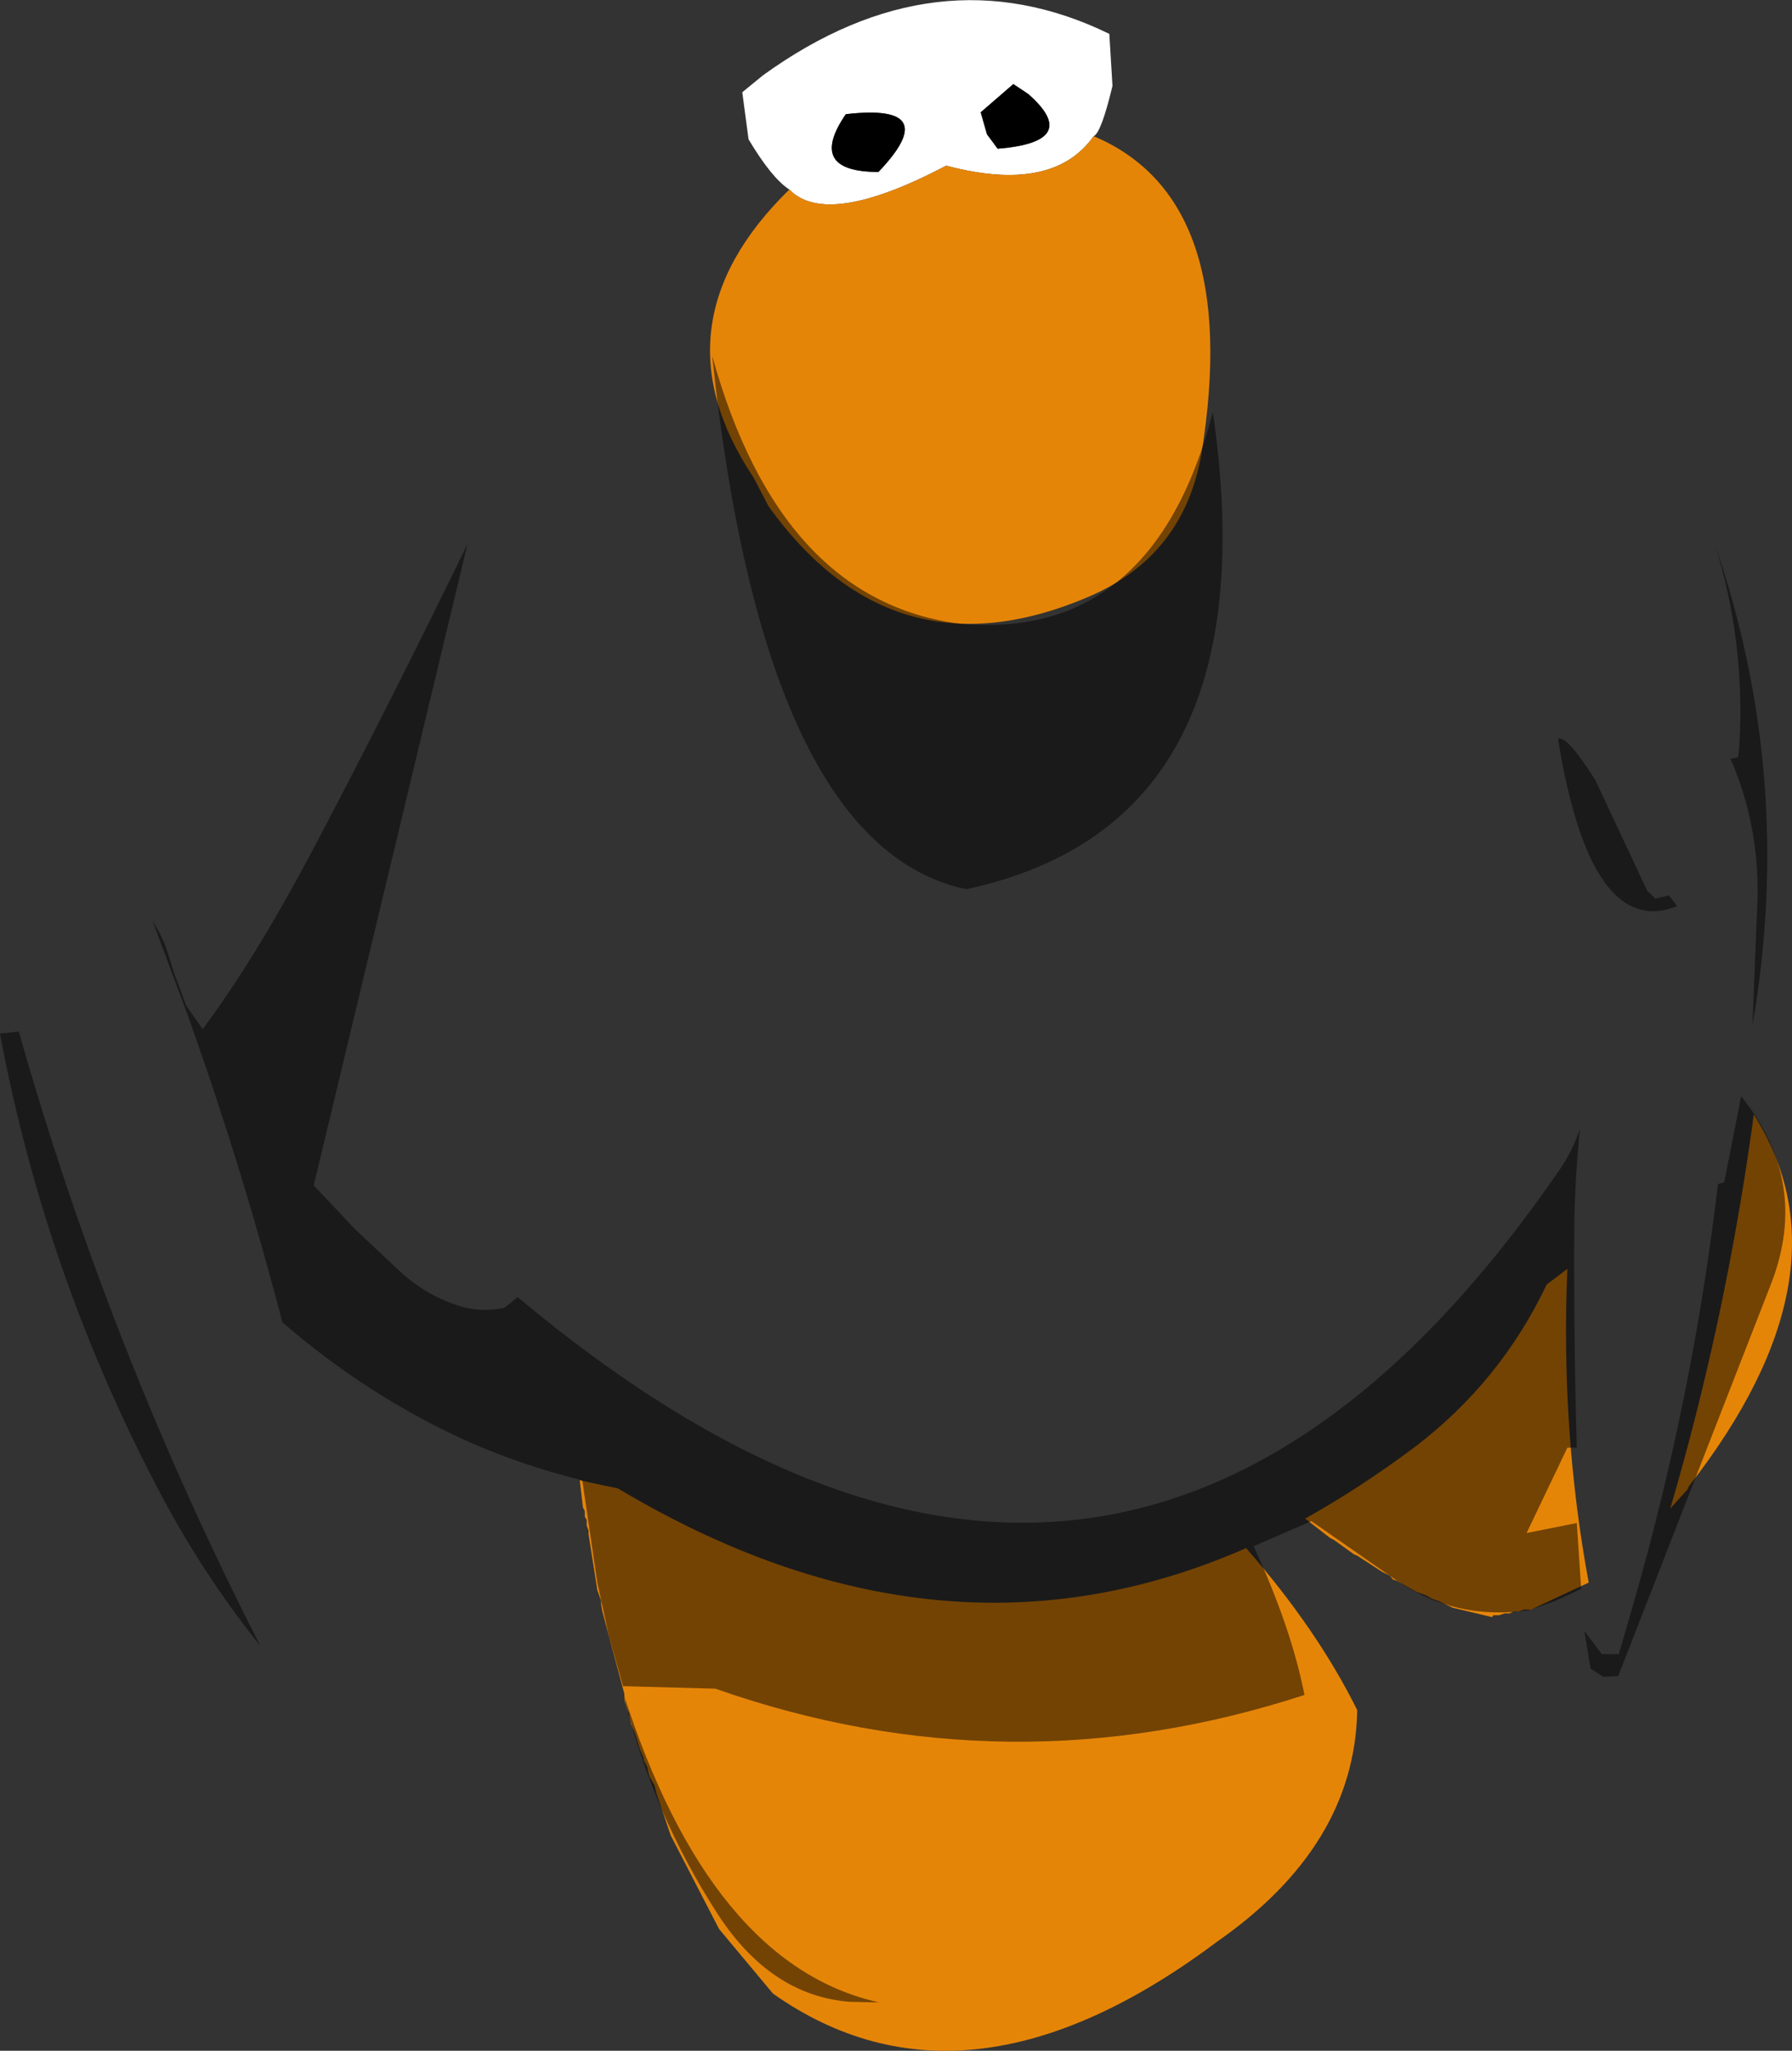 <?xml version="1.0" encoding="UTF-8" standalone="no"?>
<svg xmlns:ffdec="https://www.free-decompiler.com/flash" xmlns:xlink="http://www.w3.org/1999/xlink" ffdec:objectType="shape" height="163.4px" width="142.8px" xmlns="http://www.w3.org/2000/svg">
  <rect width="100%" height="100%" fill="#333333" stroke="none"/>
  <g transform="matrix(1.0, 0.0, 0.0, 1.0, 80.9, 49.85)">
    <path d="M-18.0 -34.75 Q-19.4 -35.65 -21.25 -38.75 L-21.75 -42.5 -20.1 -43.85 Q-6.25 -53.85 7.5 -47.15 L7.75 -43.0 Q6.85 -39.25 6.25 -39.0 3.0 -34.4 -5.5 -36.65 -15.0 -31.65 -18.0 -34.75 M-13.5 -40.75 Q-16.65 -36.15 -10.9 -36.15 -5.65 -41.65 -13.5 -40.75 M-2.75 -40.9 L-2.25 -39.15 -1.4 -38.0 Q5.35 -38.55 1.05 -42.35 L-0.15 -43.15 -2.75 -40.9" fill="#ffffff" fill-rule="evenodd" stroke="none"/>
    <path d="M6.25 -39.0 Q18.1 -34.0 14.85 -13.75 13.45 -5.55 5.85 -2.3 -9.7 4.35 -19.65 -9.5 L-20.85 -11.8 Q-29.0 -24.0 -18.0 -34.75 -15.0 -31.65 -5.5 -36.65 3.0 -34.4 6.25 -39.0 M-34.7 68.1 L-31.65 68.75 Q-5.85 84.15 18.4 73.5 24.05 79.95 27.25 86.4 L27.25 86.55 Q27.0 97.25 16.1 104.85 -3.9 119.85 -19.3 109.0 L-23.6 103.85 -27.45 96.4 -28.6 93.0 -28.75 92.4 -29.15 91.7 -29.3 91.1 -29.3 91.0 -29.6 90.4 -29.6 90.25 -29.9 89.55 -30.3 88.25 -30.6 87.55 -30.75 86.85 -30.75 86.7 -30.9 86.4 -31.15 85.55 -31.15 85.1 -32.9 78.55 -33.0 78.0 -33.0 77.7 -33.3 76.85 -34.0 72.4 -34.0 72.1 -34.15 71.7 -34.15 71.25 -34.3 71.0 -34.3 70.55 -34.45 70.25 -34.7 68.1 M58.85 38.95 Q66.9 51.6 53.7 68.55 L53.55 68.85 52.2 70.35 Q56.5 55.7 58.7 40.1 L58.85 38.95 M23.1 71.15 Q27.5 68.7 31.9 65.4 38.7 60.2 42.35 52.5 L44.0 51.25 Q43.45 64.1 45.7 76.25 L41.1 78.4 40.55 78.4 40.1 78.55 39.7 78.55 39.4 78.7 39.0 78.7 38.55 78.85 38.1 78.85 38.0 79.0 34.85 78.25 33.7 77.7 33.25 77.55 32.7 77.25 32.0 77.0 30.4 76.1 30.1 76.0 29.85 75.7 29.25 75.4 27.25 74.1 27.0 74.0 25.4 72.85 25.1 72.7 23.1 71.15" fill="#e58508" fill-rule="evenodd" stroke="none"/>
    <path d="M-2.75 -40.9 L-0.15 -43.15 1.05 -42.35 Q5.35 -38.55 -1.4 -38.0 L-2.25 -39.15 -2.75 -40.9 M-13.5 -40.75 Q-5.65 -41.65 -10.9 -36.15 -16.65 -36.15 -13.5 -40.75" fill="#000000" fill-rule="evenodd" stroke="none"/>
    <path d="M57.7 9.6 Q58.2 1.3 55.75 -6.5 62.15 12.15 58.75 31.85 L59.15 21.8 Q59.3 15.9 57.0 10.6 L57.6 10.5 57.7 9.6 M56.5 44.35 L57.85 37.5 Q63.35 44.35 60.25 52.4 L48.05 83.7 46.85 83.75 45.85 83.1 45.35 80.1 46.75 81.95 48.1 81.95 49.3 77.8 Q54.0 61.45 56.0 44.5 L56.5 44.35 M43.25 9.0 Q44.0 8.75 46.25 12.35 L50.35 21.1 51.0 21.75 52.1 21.5 52.75 22.35 Q45.85 25.1 43.25 9.0 M44.55 48.0 Q44.5 56.75 44.75 65.5 L44.0 65.5 40.75 72.3 44.75 71.5 45.1 76.75 43.05 77.7 40.95 78.45 Q35.1 79.3 30.35 76.05 L23.6 71.35 19.0 73.35 Q22.0 79.85 23.05 85.2 -0.55 92.9 -23.9 84.7 L-31.25 84.5 -32.4 80.4 -33.3 76.25 -34.5 68.1 Q-39.15 66.95 -43.4 65.1 -51.55 61.45 -58.4 55.5 -61.6 43.2 -65.9 31.15 L-68.75 23.5 -68.15 24.55 -67.7 25.55 -67.0 27.75 -66.05 30.3 -64.75 32.15 Q-60.45 26.4 -55.65 17.25 -49.6 5.75 -43.65 -6.5 L-55.9 44.6 -52.65 48.05 -49.25 51.25 Q-47.2 53.2 -44.75 54.05 -42.8 54.8 -40.7 54.35 L-39.65 53.5 Q8.6 93.95 43.35 43.4 44.4 41.9 45.0 40.1 44.6 44.05 44.55 48.0 M-4.4 -0.15 Q11.0 1.25 15.75 -17.0 20.5 15.75 -3.9 21.0 -20.0 17.6 -24.15 -21.5 -18.75 -2.0 -4.4 -0.15 M-79.4 32.35 Q-72.2 57.75 -60.15 81.3 -64.8 75.5 -68.3 68.8 -77.35 51.55 -80.9 32.5 L-79.4 32.35 M-13.2 109.65 Q-19.45 109.15 -23.65 102.75 -28.95 94.6 -31.25 85.0 -24.3 106.7 -10.85 109.7 L-13.2 109.65" fill="#000000" fill-opacity="0.498" fill-rule="evenodd" stroke="none"/>
  </g>
</svg>
